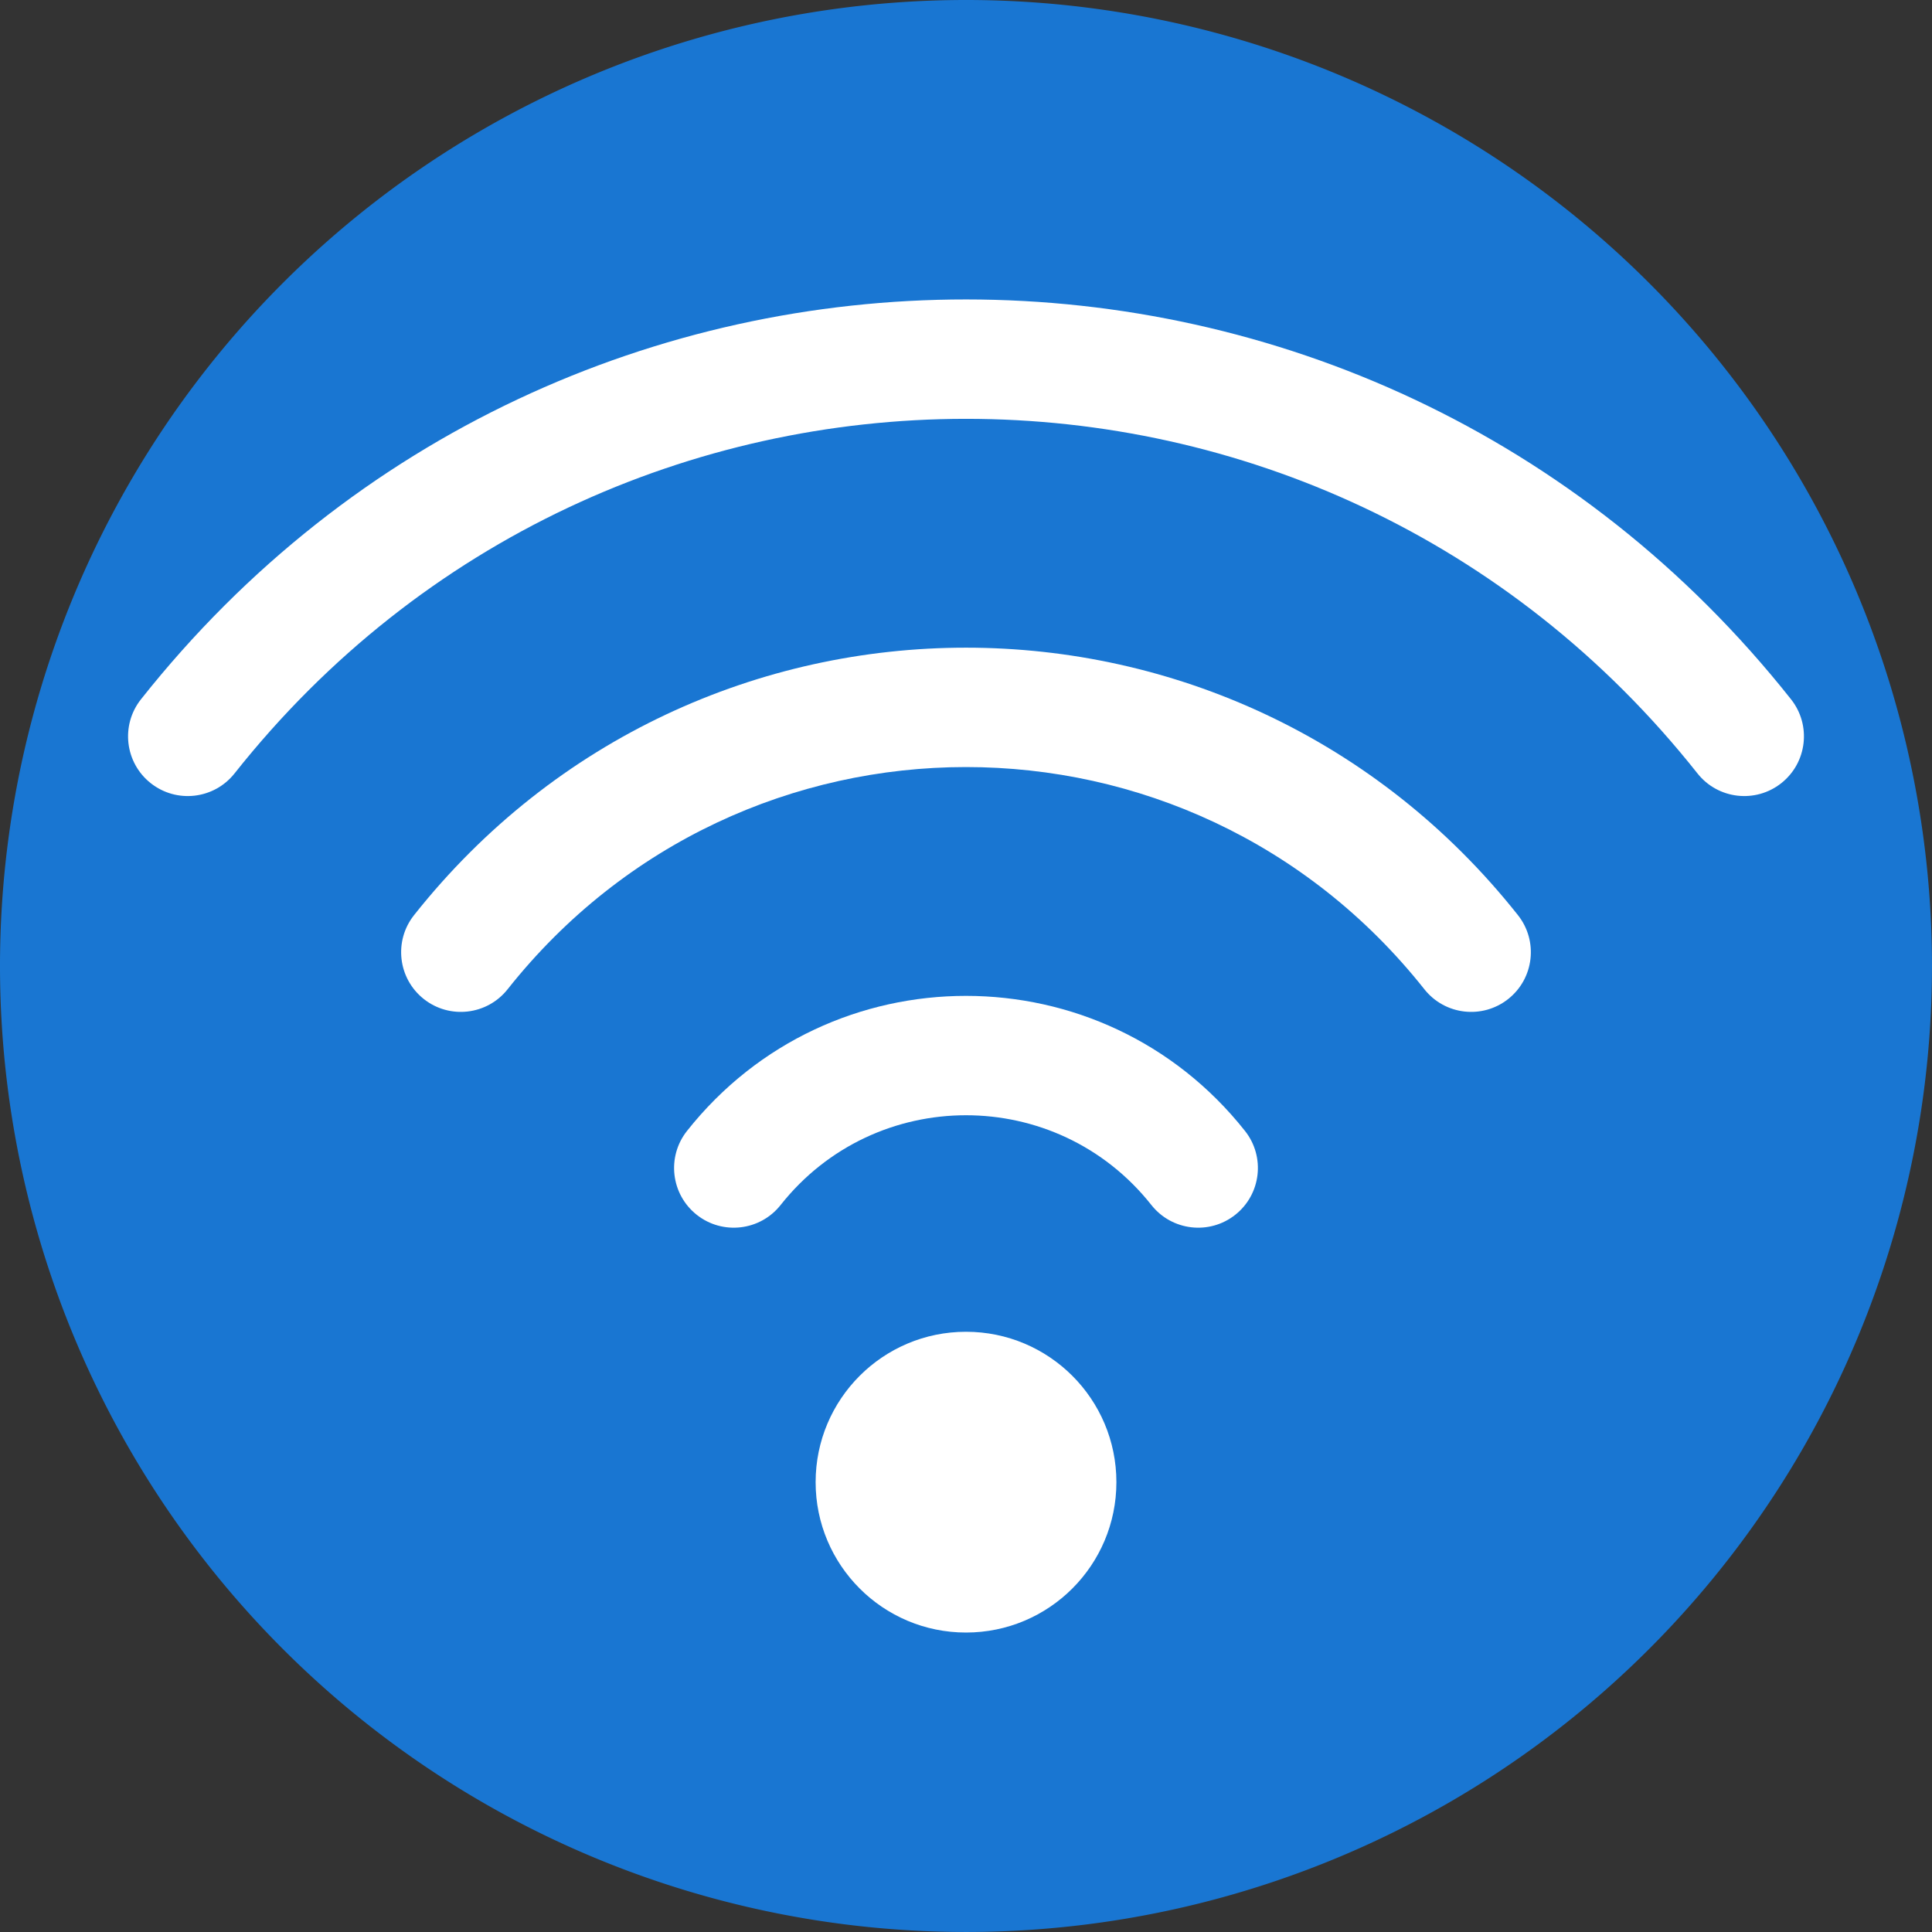 <?xml version="1.0" encoding="UTF-8" standalone="no"?>
<svg
   xmlns:dc="http://purl.org/dc/elements/1.1/"
   xmlns:cc="http://creativecommons.org/ns#"
   xmlns:rdf="http://www.w3.org/1999/02/22-rdf-syntax-ns#"
   xmlns:svg="http://www.w3.org/2000/svg"
   xmlns="http://www.w3.org/2000/svg"
   xmlns:sodipodi="http://sodipodi.sourceforge.net/DTD/sodipodi-0.dtd"
   xmlns:inkscape="http://www.inkscape.org/namespaces/inkscape"
   version="1.1"
   id="Layer_1"
   x="0px"
   y="0px"
   viewBox="0 0 590.25 590.245"
   xml:space="preserve"
   sodipodi:docname="logo.svg"
   inkscape:version="1.0.1 (3bc2e813f5, 2020-09-07)"
   width="590.25"
   height="590.245"><rect x="0" y="0" width="590.25" height="590.245" fill="#333333" stroke="none"/><defs
   id="defs49">
	

		
	
			
			
			
			
		</defs><sodipodi:namedview
   pagecolor="#ffffff"
   bordercolor="#666666"
   borderopacity="1"
   objecttolerance="10"
   gridtolerance="10"
   guidetolerance="10"
   inkscape:pageopacity="0"
   inkscape:pageshadow="2"
   inkscape:window-width="2000"
   inkscape:window-height="1018"
   id="namedview47"
   showgrid="false"
   inkscape:zoom="0.81933595"
   inkscape:cx="202.73164"
   inkscape:cy="449.64795"
   inkscape:window-x="69"
   inkscape:window-y="27"
   inkscape:window-maximized="0"
   inkscape:current-layer="Layer_1"
   inkscape:document-rotation="0"
   fit-margin-top="0"
   fit-margin-left="0"
   fit-margin-right="0"
   fit-margin-bottom="0" />
<path
   style="fill:#1976d2;fill-opacity:1;stroke:#1976d2;stroke-width:3.78;stroke-linecap:round;stroke-opacity:1;stop-color:#000000"
   id="path861"
   sodipodi:type="arc"
   sodipodi:cx="295.12244"
   sodipodi:cy="295.12247"
   sodipodi:rx="293.23267"
   sodipodi:ry="293.23267"
   sodipodi:start="0"
   sodipodi:end="6.2784729"
   sodipodi:arc-type="slice"
   d="M 588.355,295.122 A 293.233,293.233 0 0 1 295.468,588.355 293.233,293.233 0 0 1 1.891,295.813 293.233,293.233 0 0 1 294.086,1.892 293.233,293.233 0 0 1 588.352,293.741 L 295.122,295.122 Z" /><g
   id="g859"
   transform="translate(39.125,39.122)"><path
     style="fill:#ffffff"
     d="M 508.059,174.525 C 379.163,11.78 133.061,11.498 3.941,174.525 -2.312,182.419 -0.98,193.889 6.915,200.141 14.81,206.393 26.278,205.062 32.531,197.167 146.842,52.838 364.984,52.617 479.471,197.167 485.727,205.068 497.196,206.389 505.087,200.141 512.981,193.887 514.312,182.419 508.059,174.525 Z"
     id="path2" /><path
     style="fill:#ffffff"
     d="M 87.372,240.465 C 81.117,248.358 82.445,259.827 90.338,266.081 98.234,272.338 109.701,271.006 115.954,263.115 187.621,172.676 324.245,172.51 396.044,263.115 402.3,271.008 413.768,272.336 421.66,266.081 429.553,259.826 430.882,248.358 424.626,240.465 338.355,131.595 173.775,131.429 87.372,240.465 Z"
     id="path4" /><path
     style="fill:#ffffff"
     d="M 170.757,306.4 C 164.507,314.297 165.841,325.764 173.738,332.015 181.635,338.265 193.103,336.931 199.353,329.034 228.278,292.488 283.671,292.427 312.645,329.034 318.896,336.931 330.362,338.266 338.26,332.015 346.157,325.764 347.49,314.297 341.241,306.4 297.724,251.418 214.345,251.33 170.757,306.4 Z"
     id="path6" /><circle
     style="fill:#ffffff"
     cx="256.003"
     cy="413.695"
     r="45.945"
     id="circle8" /></g>
<g
   id="g16"
   transform="translate(39.125,39.122)">
</g>
<g
   id="g18"
   transform="translate(39.125,39.122)">
</g>
<g
   id="g20"
   transform="translate(39.125,39.122)">
</g>
<g
   id="g22"
   transform="translate(39.125,39.122)">
</g>
<g
   id="g24"
   transform="translate(39.125,39.122)">
</g>
<g
   id="g26"
   transform="translate(39.125,39.122)">
</g>
<g
   id="g28"
   transform="translate(39.125,39.122)">
</g>
<g
   id="g30"
   transform="translate(39.125,39.122)">
</g>
<g
   id="g32"
   transform="translate(39.125,39.122)">
</g>
<g
   id="g34"
   transform="translate(39.125,39.122)">
</g>
<g
   id="g36"
   transform="translate(39.125,39.122)">
</g>
<g
   id="g38"
   transform="translate(39.125,39.122)">
</g>
<g
   id="g40"
   transform="translate(39.125,39.122)">
</g>
<g
   id="g42"
   transform="translate(39.125,39.122)">
</g>
<g
   id="g44"
   transform="translate(39.125,39.122)">
</g>
</svg>
